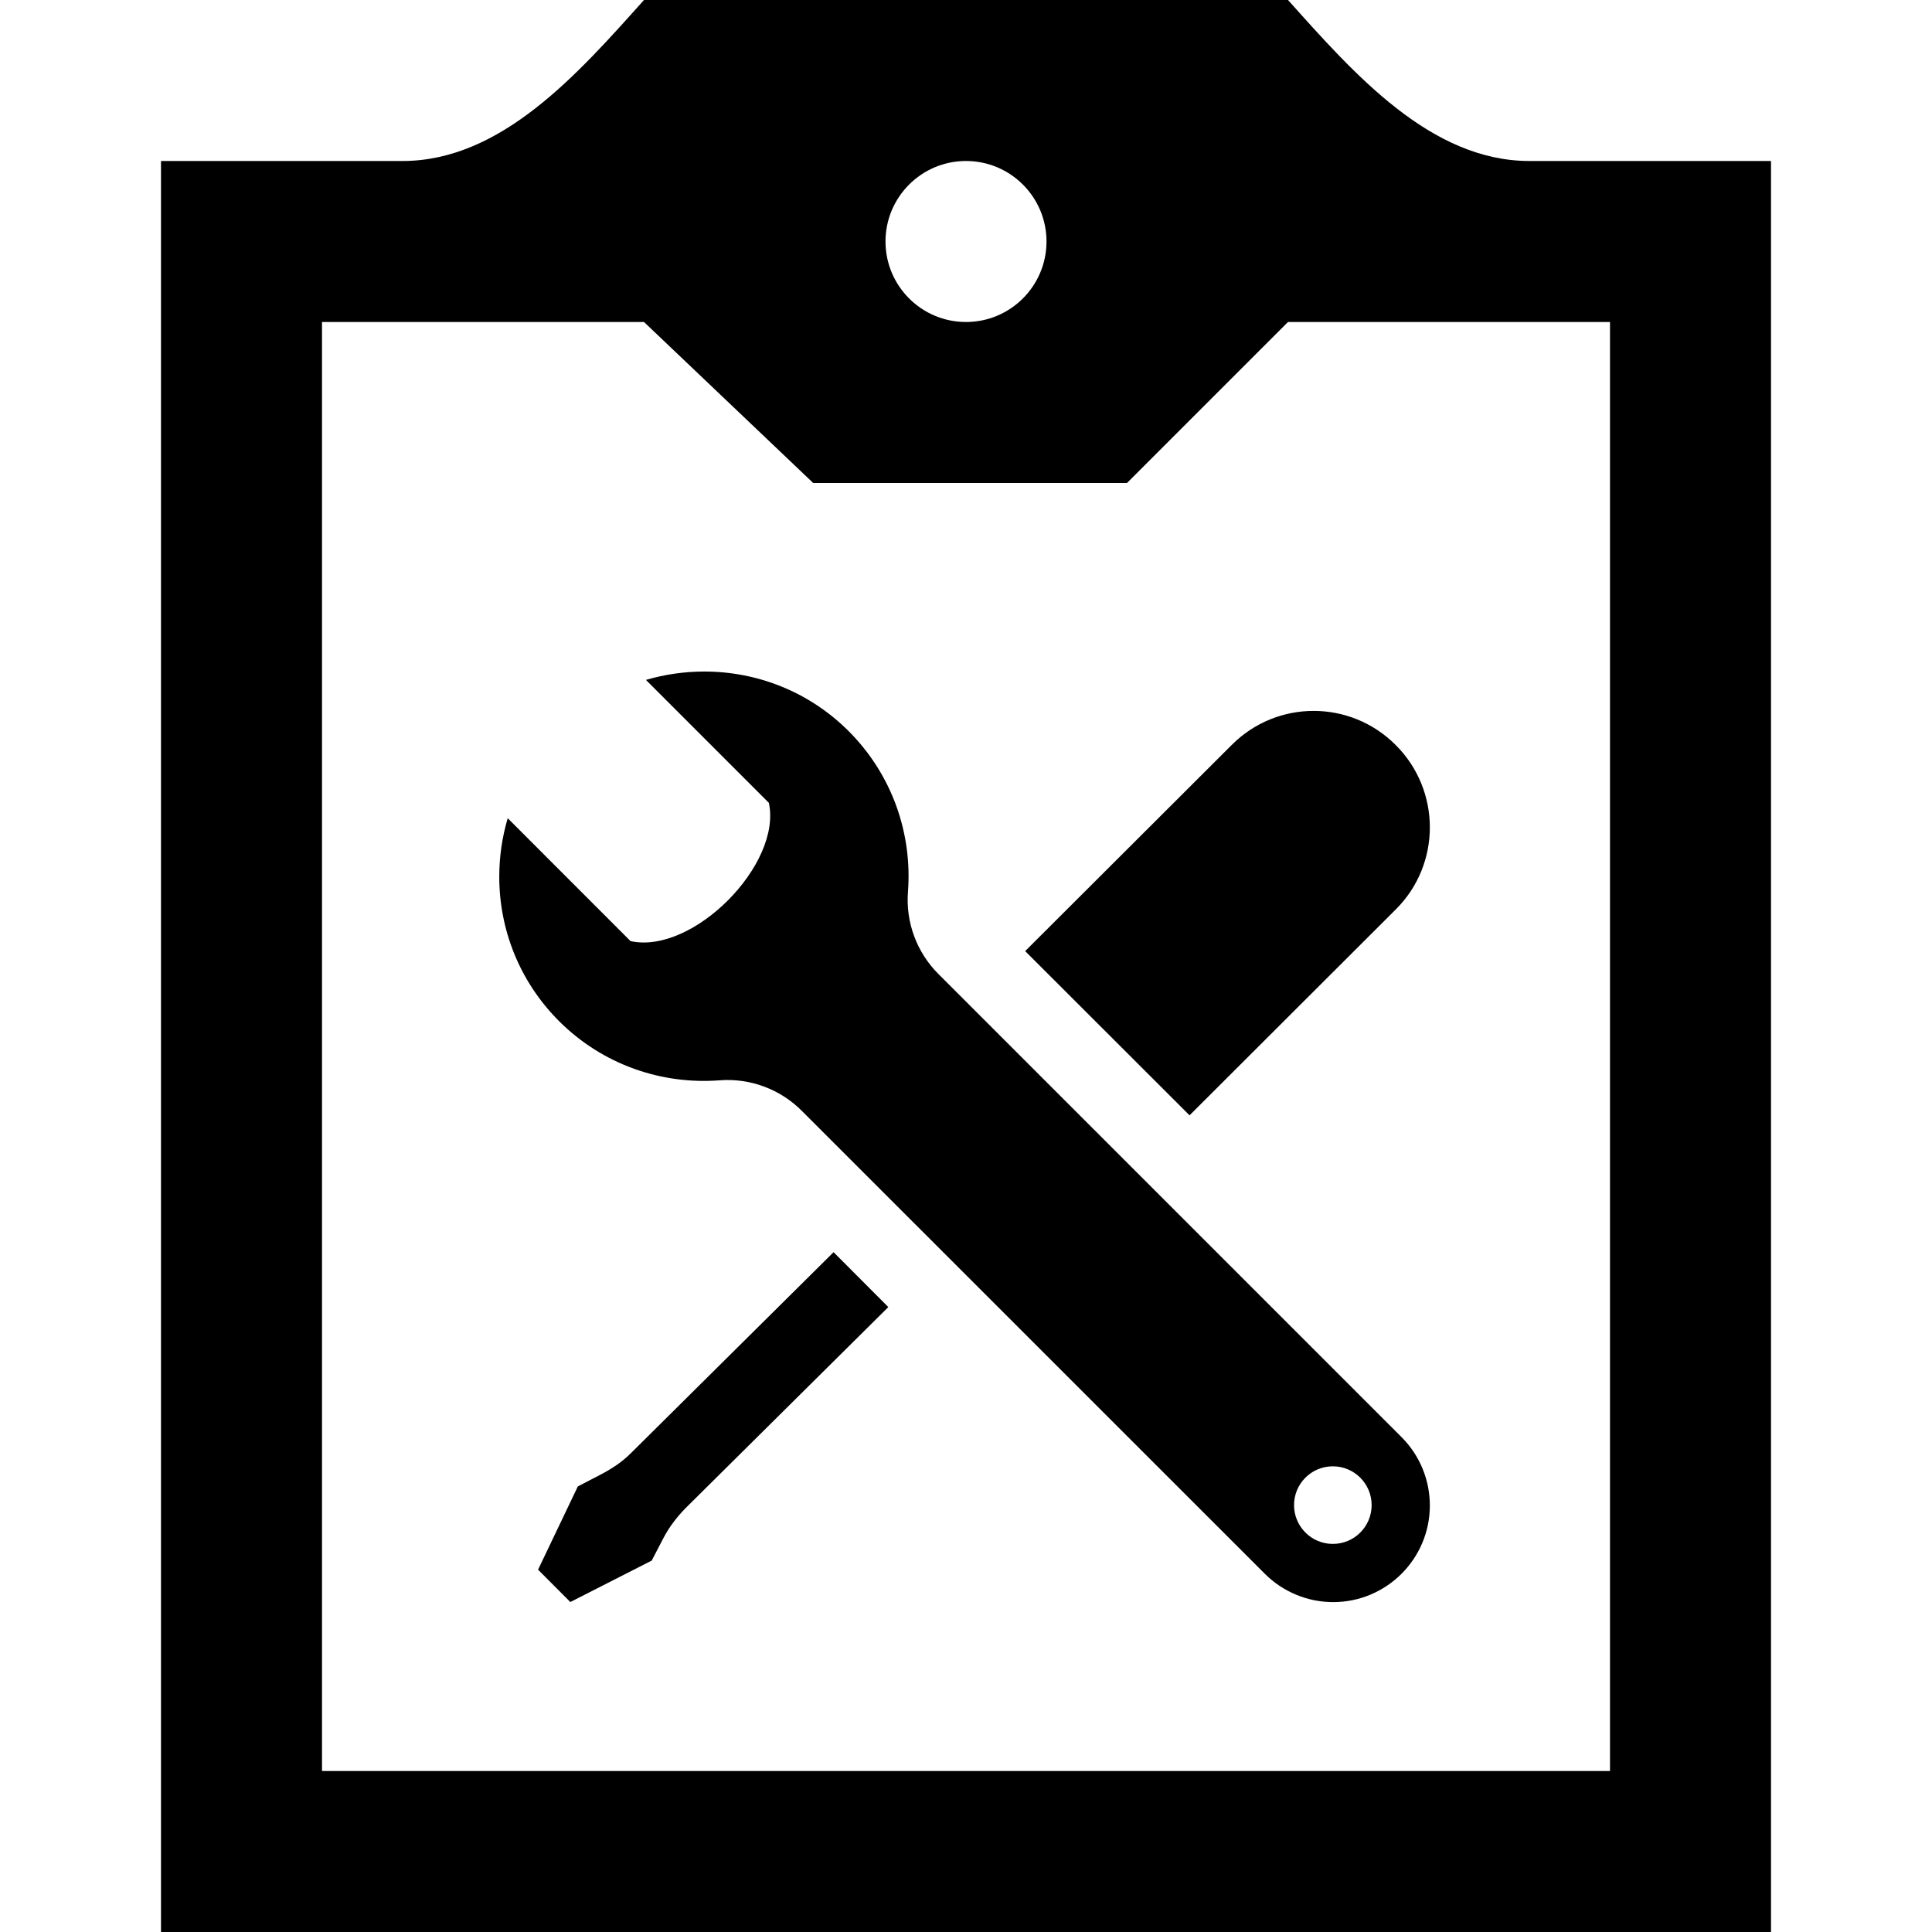 <?xml version="1.0" encoding="UTF-8" standalone="no"?>
<svg
        xmlns:dc="http://purl.org/dc/elements/1.1/"
        xmlns:cc="http://creativecommons.org/ns#"
        xmlns:rdf="http://www.w3.org/1999/02/22-rdf-syntax-ns#"
        xmlns:svg="http://www.w3.org/2000/svg"
        xmlns="http://www.w3.org/2000/svg"
        xmlns:sodipodi="http://sodipodi.sourceforge.net/DTD/sodipodi-0.dtd"
        xmlns:inkscape="http://www.inkscape.org/namespaces/inkscape"
        width="24"
        height="24"
        viewBox="0 0 24 24"
        version="1.1"
        id="svg4"
        sodipodi:docname="iconmonstr-clipboard-tools_hackerfleet.svg"
        inkscape:version="0.92.1 r15371">
    <defs
            id="defs8"/>
    <sodipodi:namedview
            pagecolor="#ffffff"
            bordercolor="#666666"
            borderopacity="1"
            objecttolerance="10"
            gridtolerance="10"
            guidetolerance="10"
            inkscape:pageopacity="0"
            inkscape:pageshadow="2"
            inkscape:window-width="1916"
            inkscape:window-height="1168"
            id="namedview6"
            showgrid="false"
            showguides="true"
            inkscape:guide-bbox="true"
            inkscape:zoom="13.906433"
            inkscape:cx="14.034887"
            inkscape:cy="10.248991"
            inkscape:window-x="0"
            inkscape:window-y="0"
            inkscape:window-maximized="0"
            inkscape:current-layer="svg4">
        <sodipodi:guide
                position="18.984,1.995"
                orientation="0,1"
                id="guide5049"
                inkscape:locked="false"/>
        <sodipodi:guide
                position="11.991,23.146"
                orientation="1,0"
                id="guide5057"
                inkscape:locked="false"/>
    </sodipodi:namedview>
    <path
            d="M 19,2 C 17.771,2 16.82,0.916 16,0 H 8 C 7.18,0.916 6.229,2 5,2 H 2 V 24 H 22 V 2 Z m -7,0 c 0.552,0 1,0.448 1,1 0,0.552 -0.448,1 -1,1 C 11.448,4 11,3.552 11,3 11,2.448 11.448,2 12,2 Z M 4,22 V 4 h 4 l 2.102,2 H 14 l 2,-2 h 4 v 18 z"
            id="path2"
            inkscape:connector-curvature="0"
            sodipodi:nodetypes="sccsccccssssssccccccccc"/>
    <path
            inkscape:connector-curvature="0"
            d="M 17.409,17.851 11.656,12.098 C 11.388,11.83 11.25,11.457 11.279,11.079 11.334,10.364 11.089,9.63 10.542,9.082 10.046,8.587 9.398,8.342 8.749,8.342 c -0.244,0 -0.489,0.035 -0.725,0.104 L 9.551,9.973 C 9.717,10.738 8.608,11.86 7.833,11.691 L 6.307,10.164 c -0.07,0.237 -0.105,0.482 -0.105,0.727 0,0.649 0.246,1.296 0.741,1.792 0.547,0.547 1.281,0.792 1.997,0.737 0.377,-0.029 0.75,0.109 1.018,0.377 l 5.754,5.753 c 0.225,0.225 0.531,0.352 0.849,0.352 0.659,0 1.201,-0.534 1.201,-1.201 0,-0.307 -0.118,-0.615 -0.352,-0.849 z m -0.852,1.328 c -0.266,0 -0.482,-0.216 -0.482,-0.482 0,-0.266 0.215,-0.482 0.482,-0.482 0.266,0 0.482,0.216 0.482,0.482 0,0.266 -0.215,0.482 -0.482,0.482 z m -3.822,-7.364 2.566,-2.561 c 0.281,-0.282 0.649,-0.423 1.018,-0.423 0.368,0 0.736,0.141 1.018,0.423 0.284,0.283 0.425,0.654 0.425,1.024 0,0.368 -0.14,0.736 -0.42,1.016 l -2.565,2.561 z m -1.7,4.422 -2.518,2.497 c -0.109,0.111 -0.204,0.235 -0.276,0.373 l -0.145,0.279 -1.011,0.515 -0.401,-0.402 0.494,-1.034 0.279,-0.145 C 7.594,18.249 7.727,18.163 7.837,18.052 L 10.355,15.555 Z"
            id="path12"
            style="stroke-width:0.482"/>
</svg>
